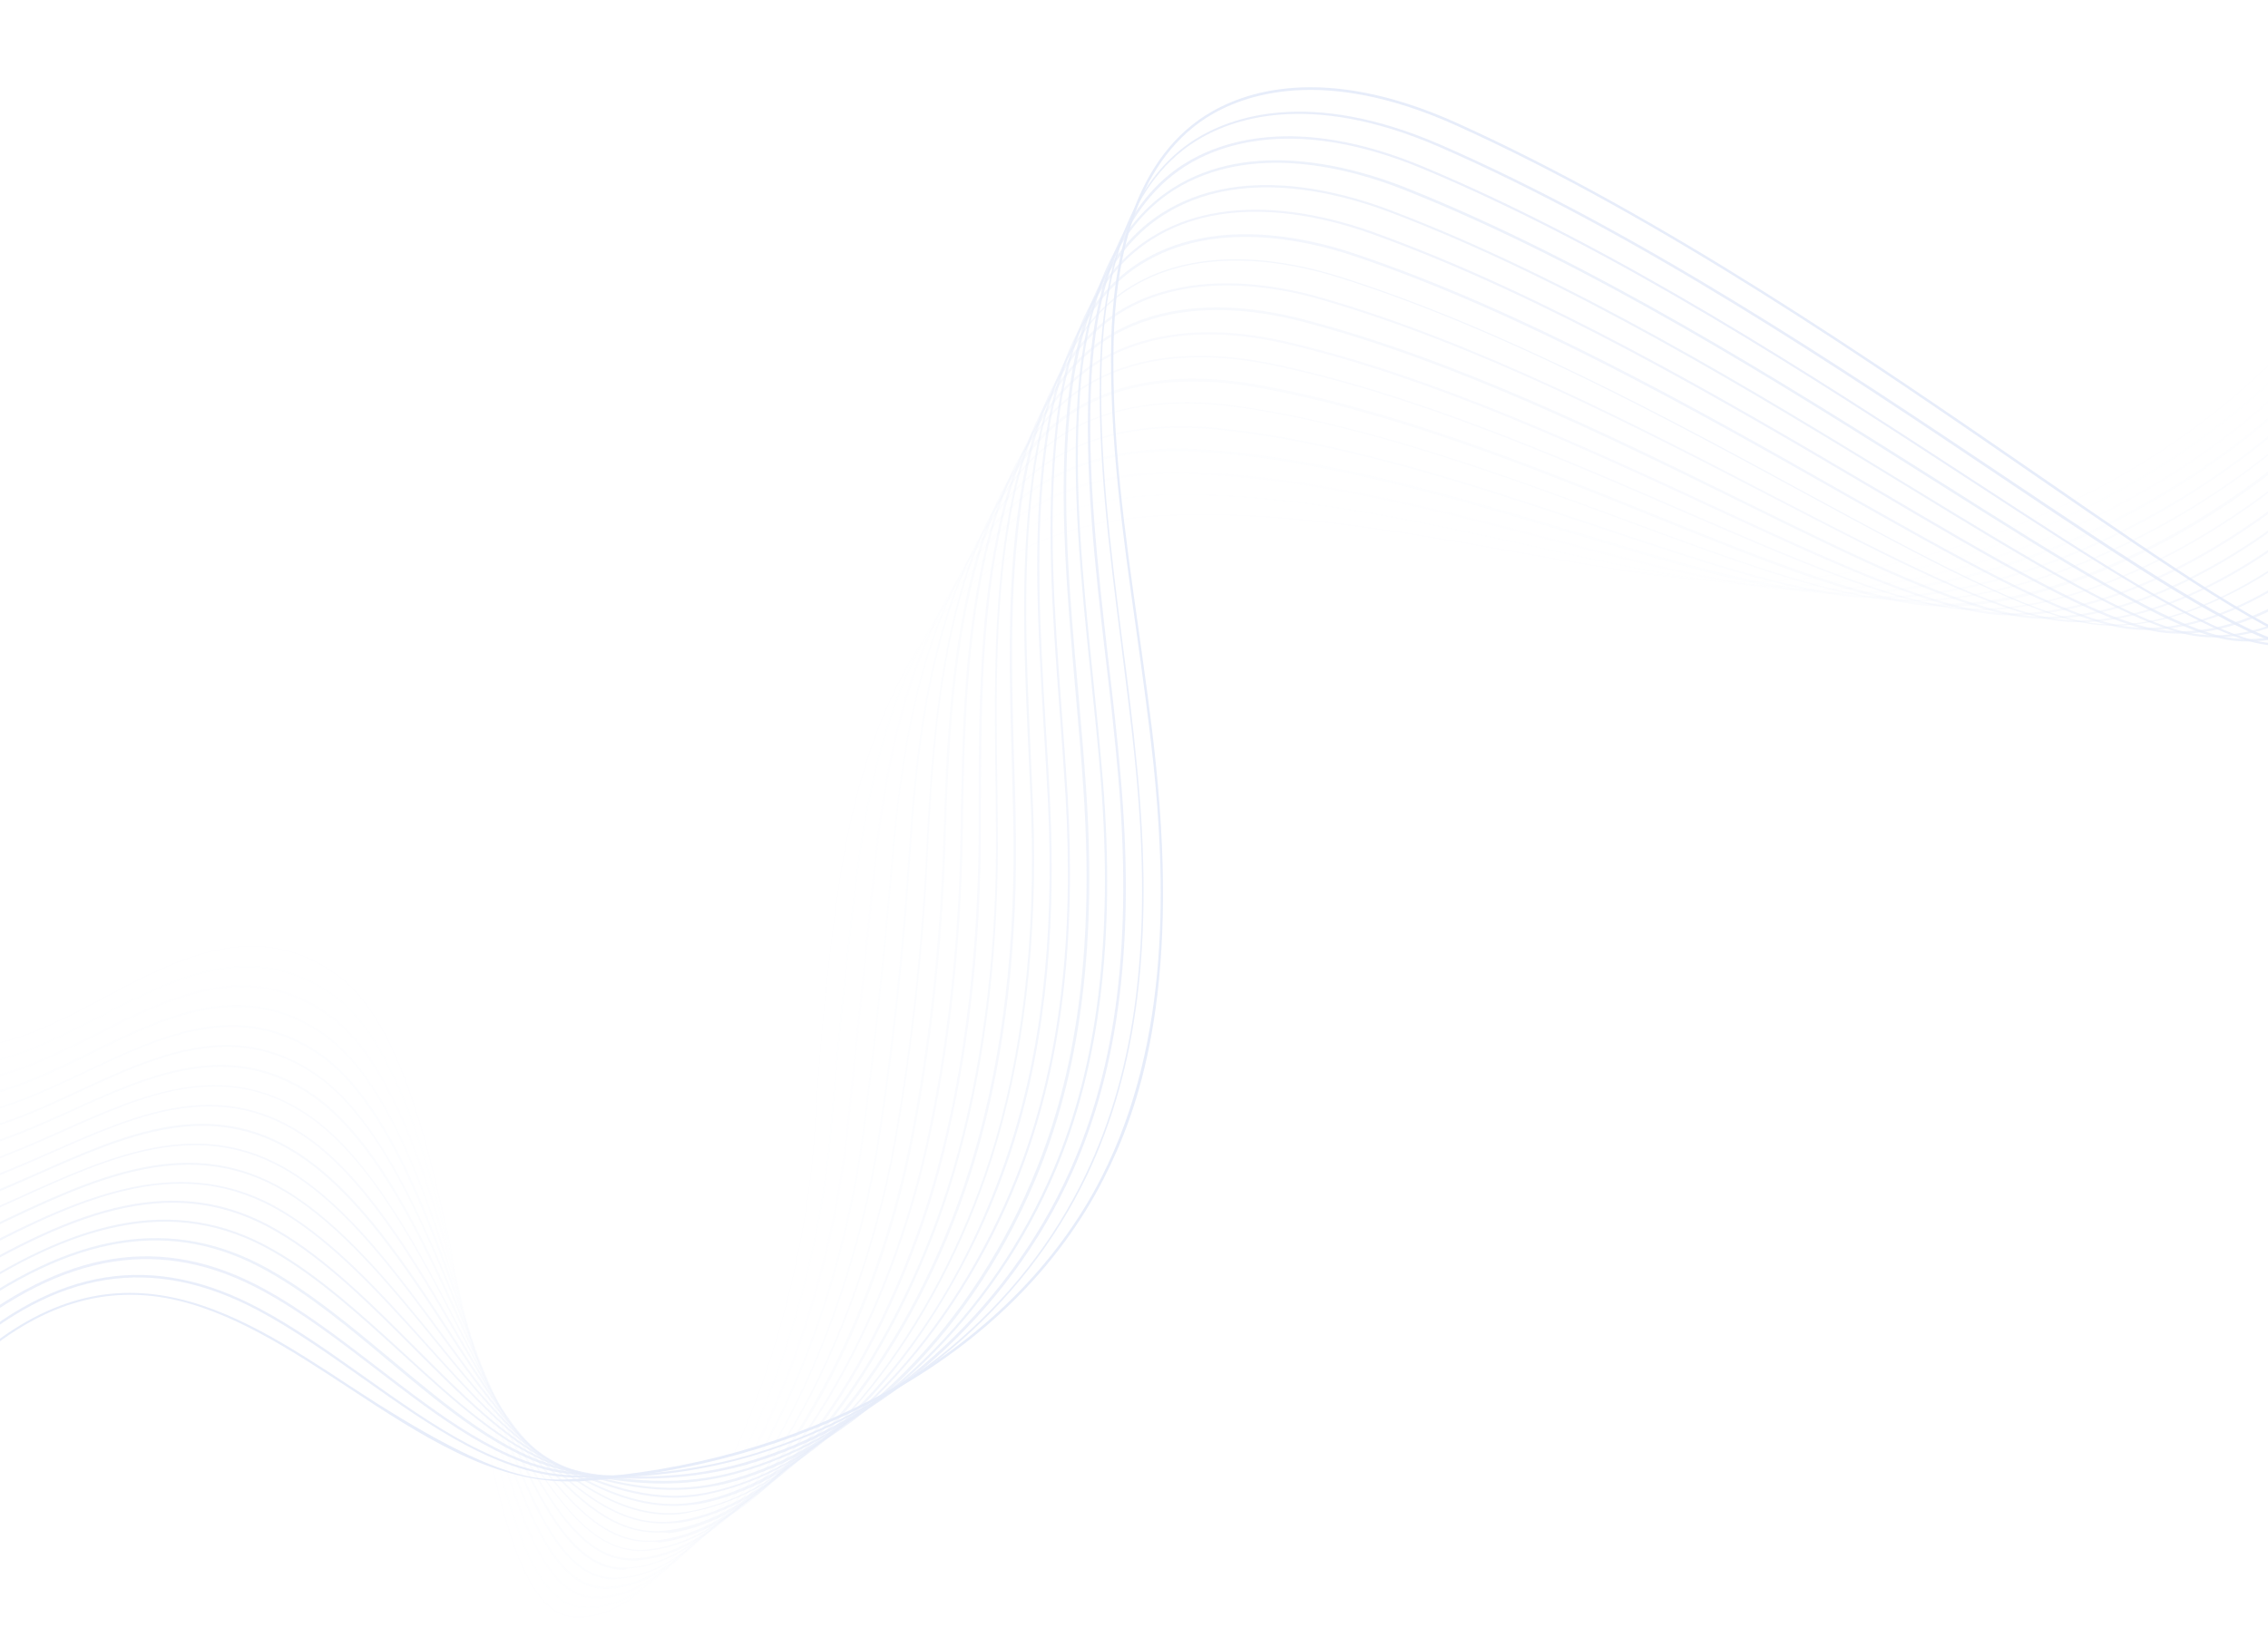 <svg width="1440" height="1046" viewBox="0 0 1440 1046" fill="none" xmlns="http://www.w3.org/2000/svg">
<g opacity="0.15" clip-path="url(#clip0_792:3243)">
<g opacity="0.048">
<path opacity="0.048" d="M355.502 1039.85C353.772 1039.85 351.851 1039.66 350.122 1039.46C319.575 1035.23 308.239 967.564 298.249 892.589C296.328 878.363 294.599 863.753 292.678 848.565C279.997 746.099 265.588 629.792 220.824 595.572C169.143 556.162 118.999 583.845 70.776 610.759C32.159 632.291 -4.536 652.669 -41.231 640.173L-40.847 639.212C-4.536 651.515 31.967 631.33 70.392 609.798C118.999 582.692 169.335 554.816 221.592 594.611C266.741 629.023 281.15 745.523 293.83 848.181C295.751 863.56 297.481 877.979 299.402 892.205C308.816 963.912 320.535 1034.08 350.506 1038.12C363.955 1040.04 377.98 1034.66 392.389 1022.16C447.144 974.677 496.135 829.725 497.096 711.88C497.48 659.397 502.091 611.528 510.544 569.235C521.303 516.368 539.171 473.882 565.299 439.47C582.975 416.016 604.108 397.176 628.316 383.527C651.562 370.262 679.228 360.65 710.544 354.883C788.354 340.657 878.075 348.923 957.421 356.228C990.082 359.304 1021.01 361.996 1050.02 363.341C1114.77 366.417 1218.32 351.807 1314.39 302.4C1369.52 273.948 1416.21 237.037 1453.48 192.436C1497.29 140.146 1528.03 76.898 1544.74 4.806L1545.7 4.998C1528.79 77.282 1498.05 140.53 1454.25 193.013C1416.98 237.614 1369.91 274.717 1314.77 303.361C1218.52 352.96 1114.96 367.571 1050.02 364.495C1021.01 363.149 990.082 360.265 957.421 357.382C878.267 350.076 788.546 341.81 710.928 356.036C679.612 361.803 652.139 371.416 628.892 384.488C604.877 398.138 583.743 416.977 566.26 440.239C539.747 474.843 522.072 517.137 511.313 569.811C502.86 612.105 498.249 659.974 497.864 712.264C497.48 768.592 485.761 834.724 465.972 893.743C445.799 954.107 419.863 1000.05 392.965 1023.32C380.093 1034.27 367.605 1039.85 355.502 1039.85Z" fill="#5F85DB"/>
</g>
<g opacity="0.095">
<path opacity="0.095" d="M361.457 1033.7C359.92 1033.7 358.383 1033.7 356.846 1033.5C326.107 1030.24 313.235 966.219 301.515 895.089C299.21 880.67 296.904 866.06 294.599 850.488C279.613 752.828 262.899 641.903 217.75 608.068C166.261 569.427 116.501 596.341 68.471 622.486C31.007 642.864 -4.536 662.089 -40.463 651.9L-40.271 650.939C-4.728 660.935 30.622 641.903 68.086 621.525C116.501 595.38 166.453 568.274 218.326 607.107C263.667 641.134 280.766 752.251 295.559 850.103C297.865 865.675 300.17 880.286 302.476 894.704C314.003 965.258 326.875 1029.08 356.846 1032.16C370.871 1033.7 385.473 1027.93 400.074 1015.24C453.868 968.526 502.86 830.495 506.702 713.802C508.431 660.166 513.426 609.991 521.111 565.005C530.717 509.255 547.432 464.654 571.832 428.32C589.315 402.175 610.448 381.989 634.656 367.955C658.479 354.114 687.489 345.078 720.919 341.041C796.231 331.813 881.341 343.156 956.461 353.345C997.383 358.92 1036.19 364.11 1070.97 365.841C1129.95 368.917 1233.12 354.306 1329.18 302.4C1382.4 273.563 1427.93 236.653 1464.05 192.629C1506.51 141.107 1536.29 79.397 1552.62 9.612L1553.58 9.805C1537.06 79.781 1507.28 141.492 1464.82 193.205C1428.51 237.422 1382.97 274.525 1329.56 303.361C1233.31 355.267 1129.95 370.07 1070.77 366.994C1035.81 365.264 997.191 360.073 956.077 354.498C880.957 344.309 796.039 332.967 720.727 342.195C687.489 346.232 658.671 355.267 634.848 369.109C610.833 382.95 589.699 403.136 572.408 429.089C548.008 465.231 531.678 509.831 521.88 565.39C514.003 610.375 509.2 660.359 507.471 713.995C505.549 769.169 493.253 833.186 473.465 889.706C453.1 948.148 427.163 992.941 400.65 1016.01C387.586 1027.74 374.33 1033.7 361.457 1033.7Z" fill="#5F85DB"/>
</g>
<g opacity="0.143">
<path opacity="0.143" d="M367.413 1027.54C366.261 1027.54 365.108 1027.54 363.763 1027.35C332.831 1025.05 318.23 964.489 305.166 897.395C302.284 882.785 299.402 867.598 296.52 851.641C279.421 758.98 260.017 653.822 214.868 620.372C163.763 582.5 114.196 608.645 66.357 634.021C29.854 653.245 -4.536 671.509 -39.694 663.627L-39.502 662.665C-4.728 670.547 29.47 652.476 65.781 633.252C114.004 607.876 163.763 581.538 215.444 619.795C260.977 653.438 280.382 758.787 297.481 851.641C300.363 867.598 303.244 882.785 306.126 897.395C319.191 964.104 333.6 1024.08 363.955 1026.39C378.556 1027.54 393.542 1021.39 408.72 1008.13C461.745 961.797 510.352 830.687 517.077 715.917C520.343 660.935 525.53 608.837 532.447 561.16C541.092 502.334 556.462 455.426 578.94 417.554C596.039 388.91 617.173 367.186 641.572 352.768C666.164 338.35 696.519 329.891 731.678 327.392C806.413 322.201 889.41 337.004 962.609 350.076C1009.68 358.535 1054.06 366.417 1092.48 368.532C1148.97 371.992 1248.87 356.805 1344.55 302.784C1396.04 273.563 1440.03 236.652 1475.19 193.013C1516.11 142.261 1545.12 82.28 1561.07 14.803L1562.03 14.995C1545.89 82.473 1517.07 142.645 1475.96 193.59C1440.61 237.421 1396.61 274.332 1344.93 303.553C1249.06 357.766 1148.97 372.953 1092.29 369.493C1053.87 367.378 1009.49 359.304 962.417 351.038C889.218 337.965 806.221 323.162 731.678 328.353C696.711 330.852 666.548 339.311 642.148 353.537C617.749 367.763 596.808 389.486 579.709 417.939C557.23 455.618 542.053 502.526 533.215 561.16C526.107 608.837 520.919 660.743 517.845 715.725C511.121 830.879 462.322 962.374 409.104 1008.7C395.271 1021.2 381.054 1027.54 367.413 1027.54Z" fill="#5F85DB"/>
</g>
<g opacity="0.191">
<path opacity="0.191" d="M373.177 1021.39C372.408 1021.39 371.448 1021.39 370.679 1021.39C339.363 1019.85 323.993 965.45 308.624 899.895C305.165 884.9 301.707 869.136 298.057 852.41C278.845 764.939 257.135 665.741 211.986 632.868C160.881 595.957 111.506 621.333 63.667 645.94C28.317 664.011 -4.92 681.313 -39.118 675.546L-38.926 674.585C-5.112 680.352 28.125 663.242 63.283 645.171C111.314 620.372 161.074 594.996 212.562 632.291C258.095 665.357 279.805 764.747 299.017 852.41C302.668 869.136 306.126 884.707 309.584 899.895C324.954 965.065 340.132 1019.09 370.679 1020.43C404.493 1022.16 440.612 987.174 472.12 922.003C500.938 862.407 521.495 786.086 527.067 717.84C531.678 661.128 537.249 607.107 543.397 557.123C551.274 494.067 564.723 446.199 585.856 406.596C602.379 375.453 623.512 352.191 648.488 337.581C673.849 322.586 705.549 314.704 742.436 313.935C817.94 312.397 900.553 330.66 973.368 346.616C1024.86 357.959 1073.66 368.724 1113.81 371.223C1167.99 374.684 1265.01 358.92 1359.73 302.785C1435.04 258.184 1532.64 172.828 1569.52 19.801L1570.48 19.994C1533.98 173.212 1436.19 258.761 1360.49 303.553C1265.39 359.881 1168.18 375.645 1113.81 371.992C1073.46 369.301 1024.86 358.535 973.175 347.193C900.361 331.237 817.748 312.973 742.436 314.511C705.741 315.28 674.233 323.162 649.065 337.965C624.281 352.576 603.34 375.645 586.817 406.596C565.684 446.199 552.235 493.875 544.358 556.739C538.21 606.722 532.638 660.935 528.028 717.455C522.456 785.894 501.899 862.215 472.888 922.003C442.149 986.212 406.798 1021.39 373.177 1021.39Z" fill="#5F85DB"/>
</g>
<g opacity="0.238">
<path opacity="0.238" d="M378.748 1015.24C378.364 1015.24 377.788 1015.24 377.404 1015.24C345.896 1014.47 329.181 963.719 311.89 902.201C307.471 886.63 303.244 870.097 298.825 852.602C277.692 770.514 253.677 677.468 208.72 645.363C158 609.029 108.624 633.636 60.786 657.667C28.317 674.008 -5.305 690.733 -38.35 687.08L-38.157 685.927C-5.497 689.579 28.125 672.854 60.401 656.513C108.432 632.483 158 607.683 209.488 644.402C254.829 676.891 278.845 770.13 299.978 852.218C304.397 869.712 308.624 886.245 313.043 901.817C330.141 962.758 346.664 1013.32 377.404 1014.09C411.601 1014.86 447.913 980.637 479.805 917.581C508.623 860.484 530.141 786.47 537.25 719.377C543.782 658.051 549.737 600.57 554.541 552.509C561.457 485.801 573.561 435.817 592.965 395.061C608.911 361.419 629.853 336.619 655.405 321.624C681.534 306.052 714.579 298.747 753.195 299.708C829.852 301.631 912.849 323.162 986.24 342.387C1041.57 356.805 1093.83 370.454 1135.33 373.53C1187.39 377.375 1281.34 361.034 1375.29 302.784C1447.91 257.799 1542.05 172.827 1578.17 24.799L1579.13 24.992C1543.01 173.404 1448.68 258.568 1375.86 303.746C1281.72 362.188 1187.39 378.528 1135.33 374.684C1093.83 371.608 1041.38 357.958 986.048 343.54C912.849 324.508 829.852 302.784 753.195 301.054C714.771 300.093 682.11 307.398 655.981 322.97C630.813 337.965 609.872 362.572 593.926 396.023C574.713 436.778 562.418 486.57 555.693 553.086C550.698 601.147 544.742 658.628 538.402 719.954C531.294 787.239 509.776 861.446 480.958 918.542C449.257 980.829 413.138 1015.24 378.748 1015.24Z" fill="#5F85DB"/>
</g>
<g opacity="0.286">
<path opacity="0.286" d="M384.128 1009.09C352.236 1009.09 334.176 961.797 315.348 904.508C309.969 888.36 304.781 870.866 299.21 852.41C276.347 775.897 250.219 689.003 205.646 657.667C154.926 621.91 105.358 645.94 57.712 669.394C26.588 684.581 -5.689 700.345 -37.581 698.615V697.461C-6.073 698.999 26.204 683.428 57.135 668.24C105.166 644.787 154.926 620.564 206.222 656.706C251.179 688.234 277.116 775.32 300.17 852.026C305.742 870.481 310.929 887.783 316.309 903.932C334.945 960.644 353.004 1007.74 384.128 1007.74C418.71 1007.74 455.405 974.101 487.682 913.159C516.5 858.562 538.787 786.663 547.432 720.915C554.925 663.627 561.073 605.569 565.876 548.088C571.832 476.573 582.398 425.821 600.266 383.719C615.443 347.577 636.385 321.432 662.514 305.86C689.603 289.712 723.801 282.791 764.146 285.482C842.724 290.673 926.682 315.857 1000.84 337.965C1059.44 355.459 1114.77 371.992 1156.84 375.453C1206.8 379.49 1297.86 362.572 1390.66 302.208C1460.59 256.646 1551.27 172.251 1586.62 29.029L1587.78 29.221C1552.23 173.212 1461.36 257.799 1391.23 303.553C1298.25 364.11 1206.8 380.835 1156.65 376.991C1114.39 373.722 1059.05 356.997 1000.46 339.503C926.298 317.395 842.34 292.211 763.954 287.02C723.801 284.329 689.795 291.057 662.898 307.206C637.153 322.586 616.212 348.731 601.034 384.488C583.167 426.59 572.6 477.15 566.836 548.472C562.033 605.953 555.885 664.203 548.393 721.3C539.939 787.24 517.461 859.139 488.643 913.928C456.366 975.254 419.286 1009.09 384.128 1009.09C384.32 1009.09 384.32 1009.09 384.128 1009.09Z" fill="#5F85DB"/>
</g>
<g opacity="0.333">
<path opacity="0.333" d="M390.084 1003.13C358.384 1003.13 339.748 961.413 318.806 907.007C312.274 890.282 305.934 871.827 299.21 852.218C274.618 781.28 246.76 700.73 202.764 670.163C151.852 634.982 102.284 658.628 54.254 681.313C24.475 695.347 -6.265 709.957 -36.812 710.342V709.188C-6.457 708.996 24.09 694.386 53.869 680.352C102.284 657.475 152.236 633.636 203.533 669.202C247.913 699.961 275.771 780.511 300.363 851.833C307.087 871.442 313.427 889.706 319.959 906.623C340.708 960.644 359.152 1001.98 390.084 1001.98C390.468 1001.98 390.66 1001.98 391.044 1001.98C426.011 1001.01 463.09 968.141 495.559 909.314C524.569 857.024 547.624 787.432 557.422 723.03C566.452 664.396 572.792 604.223 576.827 544.051C580.477 487.146 586.625 426.782 607.182 372.761C621.783 334.312 642.533 306.629 669.238 290.673C696.711 274.14 733.215 267.604 774.713 272.025C855.597 280.484 941.091 309.321 1016.6 334.505C1080.57 356.036 1135.9 374.491 1178.17 378.144C1241.38 383.527 1330.72 353.921 1405.84 302.592C1473.08 256.646 1560.3 172.827 1594.88 34.412L1596.04 34.604C1581.63 92.854 1556.27 146.49 1520.72 194.359C1489.6 236.268 1451.18 273.179 1406.6 303.553C1331.29 355.075 1241.57 384.873 1178.17 379.298C1135.71 375.645 1080.38 356.997 1016.21 335.466C940.707 310.282 855.212 281.445 774.521 272.987C733.215 268.565 697.096 275.101 669.814 291.442C643.301 307.398 622.552 334.889 608.143 372.953C587.778 426.974 581.63 486.954 577.98 543.858C574.137 604.031 567.605 664.203 558.575 722.838C548.777 787.432 525.53 857.216 496.52 909.507C463.859 968.718 426.395 1001.78 391.044 1002.74C390.852 1003.13 390.468 1003.13 390.084 1003.13Z" fill="#5F85DB"/>
</g>
<g opacity="0.381">
<path opacity="0.381" d="M395.847 996.978C364.531 996.978 344.742 958.914 322.264 909.315C314.387 892.013 306.702 872.404 298.441 851.641C272.504 786.279 243.11 712.072 199.882 682.659C148.777 647.863 98.826 671.124 50.219 693.617C22.169 706.689 -7.034 720.147 -36.044 722.069V720.916C-7.226 718.993 21.785 705.536 49.834 692.463C98.633 669.971 148.97 646.517 200.458 681.698C244.07 711.303 273.465 785.702 299.594 851.257C307.855 872.019 315.54 891.436 323.417 908.738C345.703 957.953 365.3 995.632 396.039 995.632C396.616 995.632 397.384 995.632 397.96 995.632C433.311 993.71 470.775 961.605 503.628 904.893C533.023 854.141 556.461 788.393 567.797 724.376C578.363 664.78 585.088 602.493 588.162 539.437C591.428 469.652 597.191 412.556 614.29 361.227C627.931 320.471 648.872 291.25 676.154 274.717C712.081 252.993 755.308 253.57 785.471 257.8C868.853 269.526 956.268 302.016 1033.5 330.468C1099.98 355.075 1157.42 376.414 1199.69 380.259C1260.4 386.026 1347.43 355.267 1421.4 302.208C1464.05 271.449 1500.94 234.922 1531.1 193.398C1565.1 146.49 1589.5 94.584 1603.53 38.834L1604.68 39.026C1590.66 94.776 1566.07 147.067 1532.06 193.974C1501.9 235.499 1464.82 272.218 1422.17 302.977C1348.01 356.229 1260.78 386.988 1199.69 381.22C1157.23 377.183 1099.78 356.036 1033.12 331.237C956.076 302.785 868.661 270.295 785.471 258.568C755.5 254.339 712.465 253.762 676.922 275.294C649.833 291.634 629.084 320.663 615.443 361.227C598.344 412.364 592.581 469.268 589.314 539.053C586.433 602.109 579.516 664.396 568.949 724.184C546.471 851.834 474.617 992.364 398.152 996.209C397.192 996.978 396.615 996.978 395.847 996.978Z" fill="#5F85DB"/>
</g>
<g opacity="0.429">
<path opacity="0.429" d="M401.419 991.018C370.295 991.018 349.546 956.607 325.723 911.814C316.309 893.935 306.895 873.173 296.904 851.257C269.815 791.277 239.075 723.415 196.808 695.155C145.32 660.743 94.599 683.62 45.416 705.92C19.095 717.84 -8.186 730.143 -35.276 733.796L-35.468 732.642C-8.378 728.99 18.711 716.686 45.032 704.959C94.407 682.467 145.512 659.397 197.577 694.194C240.228 722.646 270.968 790.7 298.057 850.872C308.047 872.788 317.269 893.551 326.683 911.237C351.083 957.183 372.216 992.172 404.493 989.673C429.661 987.75 468.854 970.833 511.313 900.856C540.9 852.218 565.107 788.585 577.595 726.298C589.699 665.741 596.808 601.532 598.921 535.4C600.842 470.229 604.108 407.173 621.015 350.269C633.887 307.014 654.636 276.447 682.878 259.337C719.766 236.845 764.915 238.575 796.039 243.958C882.302 258.953 971.831 295.095 1050.79 327.007C1119.38 354.69 1178.75 378.529 1220.82 382.758C1279.42 388.718 1363.95 357.19 1436.38 302.208C1523.8 236.653 1585.85 144.76 1611.79 44.216L1612.94 44.601C1587.01 145.529 1524.76 237.422 1437.34 303.746C1364.72 358.728 1279.8 390.448 1221.01 384.488C1178.75 380.259 1119.38 356.228 1050.6 328.545C971.639 296.633 882.109 260.683 796.039 245.688C764.915 240.305 720.342 238.575 683.647 260.875C655.789 277.793 635.232 308.167 622.36 351.038C605.453 407.75 602.187 470.806 600.266 535.784C598.152 601.916 591.044 666.318 578.94 726.875C553.964 852.218 481.918 985.251 404.685 991.018C403.724 991.018 402.572 991.018 401.419 991.018Z" fill="#5F85DB"/>
</g>
<g opacity="0.476">
<path opacity="0.476" d="M406.798 985.059C375.867 985.059 354.157 954.3 329.181 914.121C317.846 895.858 306.51 873.942 294.599 850.873C266.741 796.467 235.041 734.757 193.734 707.651C141.477 673.431 92.102 695.347 39.844 718.801C15.637 729.567 -9.339 740.717 -34.507 745.715L-34.699 744.562C-9.723 739.755 15.253 728.605 39.268 717.84C89.604 695.347 141.669 672.278 194.311 706.882C235.809 734.18 267.51 796.083 295.559 850.68C307.471 873.942 318.614 895.858 329.949 913.929C355.886 955.646 378.364 987.366 411.217 984.098C436.769 981.599 476.347 964.489 519.382 897.203C549.353 850.488 574.137 789.162 587.586 728.605C601.226 667.279 608.719 600.955 609.872 531.555C610.832 466.961 611.793 400.252 627.931 339.503C640.035 293.941 660.784 262.029 689.603 244.342C727.643 221.081 774.329 224.157 806.605 230.693C895.75 249.149 987.777 288.943 1068.85 324.124C1139.36 354.691 1200.46 381.22 1242.15 385.834C1299.4 391.986 1379.71 360.266 1451.56 302.977C1535.13 236.076 1594.88 146.106 1620.05 49.023L1621.2 49.407C1595.84 146.682 1535.9 237.037 1452.52 303.554C1380.48 361.035 1299.78 392.947 1242.15 386.795C1200.26 382.181 1139.17 355.652 1068.66 325.085C987.585 289.904 895.75 249.918 806.605 231.654C774.521 225.118 728.219 222.042 690.371 245.111C661.745 262.606 641.188 294.326 629.276 339.696C613.33 400.252 612.177 466.961 611.217 531.363C610.064 600.763 602.763 667.087 588.931 728.605C575.482 789.354 550.506 850.873 520.535 897.588C477.307 965.066 437.346 982.367 411.409 984.867C409.872 985.059 408.335 985.059 406.798 985.059Z" fill="#5F85DB"/>
</g>
<g opacity="0.524">
<path opacity="0.524" d="M411.794 979.291C381.246 979.291 358.576 951.993 332.639 916.812C319.191 898.357 305.742 875.287 291.525 850.872C263.091 801.85 230.814 746.099 190.853 720.339C137.635 685.927 86.722 708.419 32.928 732.258C11.218 741.87 -11.068 751.674 -33.546 757.634L-33.931 756.48C-11.452 750.713 10.834 740.716 32.544 731.296C86.722 707.458 137.827 684.773 191.621 719.57C231.775 745.523 264.243 801.273 292.678 850.488C306.895 874.903 320.151 897.972 333.6 916.428C361.073 953.915 384.896 982.175 418.326 978.138C444.262 974.87 484.224 957.568 527.836 893.358C557.999 848.758 583.743 789.354 598.152 730.72C613.522 668.625 621.207 600.186 621.399 527.71V520.597C621.399 452.543 621.591 388.141 635.424 328.737C646.567 280.869 667.317 247.418 696.903 229.155C718.613 215.89 757.038 203.01 817.748 217.236C910.159 238.959 1004.68 282.791 1088.06 321.432C1160.3 354.883 1222.74 383.911 1263.86 388.717C1319.19 395.254 1397.19 362.572 1467.31 303.361C1546.66 236.652 1603.91 148.22 1628.7 54.79L1629.85 55.174C1604.87 148.989 1547.43 237.421 1468.08 304.515C1397.77 363.726 1319.38 396.6 1263.86 390.063C1222.55 385.257 1159.92 356.228 1087.68 322.778C1004.3 284.137 909.967 240.305 817.556 218.581C757.23 204.355 718.997 217.236 697.672 230.308C668.277 248.379 647.912 281.638 636.769 329.122C622.936 388.525 622.936 452.735 622.744 520.789V527.902C622.744 600.57 614.867 669.009 599.497 731.296C585.088 790.123 559.344 849.527 528.988 894.319C494.406 945.649 456.174 975.062 418.71 979.676C416.212 979.099 413.907 979.291 411.794 979.291Z" fill="#5F85DB"/>
</g>
<g opacity="0.571">
<path opacity="0.571" d="M416.789 973.332C386.241 973.332 362.034 948.724 336.097 919.119C320.151 900.856 304.205 876.441 287.49 850.872C257.327 804.734 226.395 757.057 187.779 732.642C132.831 697.846 79.998 721.3 23.898 746.099C5.454 754.366 -13.758 762.824 -32.97 768.976L-33.355 767.823C-14.142 761.671 4.878 753.02 23.514 744.946C79.806 719.954 133.024 696.308 188.547 731.681C227.356 756.288 258.48 803.965 288.643 850.295C305.358 875.864 321.112 900.279 337.058 918.35C353.004 936.421 365.492 949.686 378.94 959.106C394.695 970.064 409.296 974.101 425.05 971.794C505.933 960.067 578.364 842.221 608.143 732.065C625.049 669.202 633.311 598.84 632.35 523.096C632.35 516.56 632.158 510.216 632.158 503.679C631.197 437.932 630.429 375.837 642.34 317.203C652.523 267.027 673.272 232.038 703.628 213.199C725.914 199.357 765.683 186.477 828.315 203.01C924.184 228.194 1021.4 275.87 1107.08 318.164C1180.86 354.498 1244.64 385.642 1285.18 390.832C1339.36 397.561 1413.14 364.879 1482.49 303.169C1556.65 237.037 1612.94 148.22 1636.96 59.403L1638.11 59.788C1614.1 148.797 1557.61 237.998 1483.26 304.13C1413.71 366.033 1339.55 398.906 1284.99 392.178C1244.26 387.179 1180.48 355.844 1106.51 319.51C1020.82 277.408 923.608 229.732 827.931 204.548C765.683 188.207 726.298 201.087 704.204 214.737C674.041 233.384 653.676 267.988 643.493 317.972C631.582 376.606 632.35 438.509 633.311 504.256C633.311 510.6 633.503 517.136 633.503 523.673C634.463 599.609 626.394 670.163 609.295 733.027C579.516 843.567 506.702 961.797 425.242 973.716C422.36 973.139 419.478 973.332 416.789 973.332Z" fill="#5F85DB"/>
</g>
<g opacity="0.619">
<path opacity="0.619" d="M420.823 967.565C390.66 967.565 365.876 946.61 339.363 921.426C320.535 903.547 301.899 878.171 282.303 851.257C252.332 810.309 221.4 767.823 184.512 744.946C126.876 709.188 70.968 734.565 11.794 761.479C-2.615 768.015 -17.601 774.744 -32.394 780.703L-32.778 779.55C-17.793 773.783 -2.999 766.862 11.41 760.518C70.968 733.604 127.26 708.035 185.281 744.177C222.36 767.246 253.292 809.732 283.455 850.872C303.052 877.594 321.496 902.971 340.324 920.849C369.718 948.917 397 971.602 431.774 965.642C470.006 959.298 508.815 931.23 543.974 884.707C575.482 842.99 601.802 789.547 618.133 733.796C636.769 670.355 645.222 598.071 643.301 518.675C643.109 508.678 642.724 498.681 642.532 488.685C640.611 424.667 638.882 364.11 649.257 305.86C658.671 253.378 679.228 217.044 710.352 197.627C753.964 170.521 809.679 180.517 838.882 188.976C938.209 217.62 1038.3 269.526 1126.49 315.28C1201.61 354.114 1266.55 387.756 1306.32 393.139C1358.77 400.06 1430.23 366.417 1497.48 302.977C1567.99 236.46 1621.78 149.374 1645.41 63.825L1646.56 64.21C1622.93 149.951 1568.95 237.229 1498.63 303.746C1431.2 367.379 1359.34 401.214 1306.51 394.293C1266.35 388.91 1201.42 355.267 1126.3 316.434C1038.11 270.68 938.017 218.966 838.882 190.322C809.871 181.863 754.54 171.866 711.312 198.781C680.381 218.005 660.016 254.147 650.794 306.245C640.419 364.303 642.148 424.86 644.069 488.877C644.454 498.681 644.646 508.678 644.838 518.867C646.759 598.264 638.306 670.74 619.67 734.372C603.339 790.315 576.827 843.952 545.318 885.669C509.968 932.384 470.775 960.644 432.35 966.988C428.316 967.372 424.473 967.565 420.823 967.565Z" fill="#5F85DB"/>
</g>
<g opacity="0.667">
<path opacity="0.667" d="M424.666 961.99C394.694 961.99 368.95 944.111 343.013 923.925C320.919 906.815 299.402 880.286 276.731 852.41C247.336 816.268 216.789 778.781 181.823 757.442C120.343 719.954 59.633 748.983 -4.728 779.742C-13.374 783.971 -22.404 788.201 -31.433 792.43L-32.01 791.277C-22.98 787.24 -13.95 782.818 -5.305 778.589C59.248 747.637 120.343 718.609 182.399 756.481C217.557 778.012 248.105 815.5 277.692 851.834C300.362 879.709 321.688 906.047 343.782 923.156C373.369 946.226 402.956 966.411 438.69 959.683C477.499 952.377 516.884 925.271 552.427 880.863C584.319 840.876 611.409 789.354 628.508 735.718C648.872 671.701 657.71 597.302 654.636 514.638C654.06 501.373 653.483 488.3 652.907 475.42C650.025 412.556 647.528 352.96 656.365 294.903C664.819 240.113 685.376 202.241 717.268 182.248C762.225 154.18 819.477 165.907 849.641 175.327C952.618 207.624 1060.21 265.874 1146.66 312.973C1222.93 354.306 1288.83 390.063 1328.03 395.638C1354.15 399.291 1384.32 392.563 1417.55 375.453C1448.87 359.304 1481.72 334.313 1513.04 303.169C1579.13 237.037 1630.43 151.681 1653.67 69.208L1654.83 69.593C1631.39 152.257 1580.09 237.806 1513.81 304.13C1447.72 369.878 1379.71 403.713 1327.83 396.407C1288.45 390.832 1222.55 355.075 1146.09 313.55C1059.63 266.643 952.234 208.2 849.448 176.096C819.477 166.676 762.609 155.141 718.037 182.824C686.336 202.625 665.971 240.305 657.71 294.518C648.872 352.384 651.37 411.787 654.252 474.651C654.828 487.531 655.405 500.604 655.981 513.869C659.055 596.726 650.217 671.316 629.852 735.526C612.753 789.354 585.664 841.068 553.58 881.055C517.845 925.655 478.268 952.954 439.075 960.259C434.08 961.605 429.276 961.99 424.666 961.99Z" fill="#5F85DB"/>
</g>
<g opacity="0.714">
<path opacity="0.714" d="M427.356 956.414C397.769 956.414 371.256 941.804 346.472 926.232C320.92 910.276 296.136 882.977 270.199 854.14C241.573 822.42 211.986 789.546 178.749 769.745C147.625 751.29 115.156 747.06 76.54 756.865C41.958 765.516 6.799 784.164 -30.473 803.772L-30.857 803.965L-31.433 802.811L-31.049 802.619C41.766 764.17 110.738 727.836 179.325 768.784C212.563 788.585 242.342 821.459 270.968 853.371C296.904 882.208 321.496 909.314 347.048 925.271C376.635 943.726 408.72 961.028 445.223 953.338C509.008 940.073 593.349 868.174 638.306 737.256C660.784 671.893 669.622 597.687 665.395 510.023C664.627 494.067 663.666 477.919 662.706 462.539C659.055 400.252 655.405 341.618 663.09 283.368C670.583 226.271 690.948 187.053 723.993 166.291C770.102 137.454 829.276 150.527 860.208 161.1C966.836 196.858 1077.69 259.722 1166.64 310.282C1243.88 354.113 1310.73 391.986 1349.16 397.753C1399.3 405.25 1464.43 370.646 1528.22 302.784C1589.31 237.806 1639.26 152.065 1661.94 73.629L1663.28 74.014C1640.42 152.642 1590.27 238.575 1529.18 303.746C1465.2 371.8 1399.5 406.596 1348.97 399.099C1310.35 393.331 1243.49 355.459 1166.07 311.628C1077.11 261.26 966.259 198.396 859.823 162.638C828.892 152.257 770.294 139.185 724.569 167.829C692.1 188.207 671.735 227.232 664.435 283.944C656.75 342.002 660.4 400.637 664.05 462.731C665.011 478.303 665.972 494.259 666.74 510.216C670.967 597.879 662.129 672.47 639.651 737.833C621.784 789.739 594.118 839.338 561.457 877.594C525.53 919.888 485.377 946.61 445.607 954.876C439.459 955.838 433.311 956.414 427.356 956.414Z" fill="#5F85DB"/>
</g>
<g opacity="0.762">
<path opacity="0.762" d="M428.508 951.224C399.69 951.224 373.177 939.881 350.122 928.731C320.535 914.505 292.678 886.438 263.091 856.832C235.425 829.149 206.991 800.505 175.867 782.434C112.659 745.33 50.219 767.631 -29.896 815.692L-30.665 814.538C49.835 766.285 112.659 743.985 176.444 781.28C207.567 799.543 236.194 828.188 263.859 855.871C293.446 885.476 321.304 913.544 350.507 927.578C386.818 945.072 417.942 955.069 452.139 947.187C492.485 937.959 532.831 912.198 568.758 872.404C601.995 835.877 630.237 788.393 648.489 738.794C672.696 673.047 681.918 596.726 676.539 505.602C675.386 487.147 674.041 468.499 672.696 450.62C668.085 388.91 663.858 330.468 670.198 272.026C676.731 212.622 697.096 171.866 730.909 150.72C778.363 120.922 839.074 135.724 870.966 147.067C981.437 186.669 1095.56 253.955 1187.39 307.975C1268.85 356.036 1333.02 393.908 1370.68 399.868C1396.23 403.905 1424.86 396.6 1456.17 378.144C1484.41 361.419 1514.77 335.274 1543.59 302.4C1600.46 237.998 1647.91 153.988 1670.58 78.051L1671.73 78.82C1649.06 154.949 1601.61 238.96 1544.55 303.554C1482.11 374.492 1420.24 409.096 1370.48 401.406C1332.64 395.446 1268.28 357.382 1186.82 309.321C1095.17 255.3 981.053 188.015 870.582 148.413C838.882 137.07 778.556 122.267 731.678 151.873C698.248 172.828 678.075 213.391 671.543 272.218C665.203 330.468 669.43 388.718 674.041 450.428C675.386 468.307 676.731 486.954 677.883 505.41C683.263 596.726 674.041 673.239 649.833 739.179C631.582 788.97 603.148 836.454 569.718 873.173C533.407 913.16 492.869 939.112 452.331 948.34C444.262 950.263 436.193 951.224 428.508 951.224Z" fill="#5F85DB"/>
</g>
<g opacity="0.809">
<path opacity="0.809" d="M426.971 946.225C401.035 946.225 376.635 939.112 353.58 931.038C319.959 919.119 288.643 890.475 255.406 860.1C229.085 836.07 201.996 811.27 172.985 794.737C142.246 777.051 110.161 771.86 75.195 778.973C44.263 785.125 11.026 800.504 -28.936 827.419L-29.704 826.265C10.642 799.351 43.879 783.971 75.003 777.627C110.353 770.514 142.63 775.897 173.562 793.584C202.572 810.117 229.853 835.108 256.174 859.139C289.219 889.513 320.535 917.966 353.965 929.885C386.241 941.227 421.4 950.455 459.056 941.035C540.323 920.849 618.71 842.221 658.863 740.524C684.992 674.585 694.406 596.341 687.874 501.373C686.529 480.61 684.608 459.656 682.878 439.47C677.499 377.76 672.312 319.702 677.499 260.875C683.071 199.357 703.436 157.063 738.018 135.148C786.625 104.389 849.064 120.729 882.11 133.225C996.615 176.48 1114.19 248.379 1208.72 306.245C1290.95 356.421 1355.88 396.215 1392.58 402.367C1440.42 410.441 1499.78 374.876 1559.34 302.592C1611.02 239.921 1656.94 155.91 1679.42 83.242L1680.76 83.626C1658.28 156.487 1612.37 240.69 1560.49 303.553C1500.55 376.222 1440.8 411.787 1392.39 403.713C1355.5 397.561 1290.37 357.766 1208.14 307.398C1113.81 249.725 996.23 177.826 881.917 134.571C849.257 122.267 787.201 105.927 739.17 136.301C704.973 157.832 684.8 199.934 679.228 261.067C673.849 319.702 679.036 377.76 684.608 439.47C686.337 459.656 688.258 480.61 689.603 501.373C696.135 596.533 686.721 674.969 660.592 741.293C620.247 843.375 541.476 922.387 459.824 942.573C448.297 945.072 437.538 946.225 426.971 946.225Z" fill="#5F85DB"/>
</g>
<g opacity="0.857">
<path opacity="0.857" d="M420.823 942.188C397.768 942.188 376.251 938.151 356.846 933.537C318.998 924.502 284.032 895.473 246.952 864.522C222.168 843.759 196.424 822.228 169.527 807.233C109.392 773.398 46.376 783.587 -28.359 838.953L-29.128 837.8C45.992 782.049 109.585 771.86 170.487 805.887C197.385 820.882 223.129 842.414 248.105 863.176C284.992 893.935 319.767 923.156 357.423 931.999C388.739 939.305 426.202 945.456 465.972 934.883C508.047 923.733 549.545 899.318 585.664 864.33C620.823 830.495 649.641 788.201 669.045 742.255C696.903 676.123 706.701 595.764 699.016 496.951C697.287 474.074 694.79 451.005 692.484 428.704C686.144 366.994 680.188 308.936 684.415 249.533C689.026 185.708 709.391 141.876 744.742 119.384C794.501 87.856 858.67 105.734 892.676 119.191C1011.22 166.483 1132.25 242.997 1229.66 304.515C1312.46 356.997 1377.98 398.33 1413.71 404.674C1438.5 409.095 1465.78 401.213 1494.98 381.605C1520.92 364.11 1547.62 337.388 1574.52 302.592C1621.59 241.266 1665.01 159.178 1687.68 88.048L1689.02 88.432C1665.97 159.947 1622.55 242.228 1575.29 303.746C1548.39 338.734 1521.49 365.456 1495.56 382.95C1466.16 402.944 1438.5 410.633 1413.33 406.212C1377.21 399.868 1311.7 358.343 1228.7 305.86C1131.48 244.342 1010.45 167.829 891.908 120.729C858.286 107.272 794.693 89.586 745.318 120.729C710.352 143.03 690.371 186.477 685.76 249.917C681.533 309.129 687.489 367.186 693.829 428.704C696.135 451.005 698.44 474.074 700.361 496.951C708.238 595.957 698.248 676.507 670.39 742.831C650.986 788.97 621.975 831.264 586.625 865.291C550.122 900.279 508.623 924.886 466.356 936.229C450.602 940.458 435.424 942.188 420.823 942.188Z" fill="#5F85DB"/>
</g>
<g opacity="0.905">
<path opacity="0.905" d="M406.798 939.112C392.389 939.112 377.019 937.959 360.497 936.036C318.23 930.653 279.613 901.048 238.883 869.712C215.636 851.833 191.621 833.378 166.837 819.921C102.861 785.125 40.997 794.929 -27.591 850.872L-28.551 849.526C40.613 793.199 102.861 783.202 167.414 818.383C192.198 831.84 216.405 850.488 239.652 868.366C280.19 899.51 318.614 929.115 360.497 934.498C404.109 940.073 439.651 938.343 472.504 928.923C559.92 903.932 638.882 833.186 679.036 744.177C709.199 676.891 718.997 597.11 709.968 492.914C707.854 468.114 704.972 442.93 702.091 418.707C695.174 359.689 688.258 298.555 691.524 238.575C695.174 173.404 715.924 126.881 751.658 104.196C773.56 90.355 822.359 71.899 903.435 105.734C1026.01 156.871 1150.7 238.19 1250.79 303.553C1334.17 357.958 1400.26 401.021 1435.23 407.557C1493.44 418.515 1551.46 356.805 1589.89 303.169C1640.42 232.615 1678.65 146.105 1696.13 93.43L1697.48 93.815C1679.99 146.49 1641.57 233.192 1591.04 303.938C1552.42 357.958 1494.02 419.861 1435.04 408.903C1399.88 402.367 1333.79 359.304 1250.22 304.707C1150.12 239.344 1025.62 158.217 903.051 107.08C822.744 73.629 774.329 91.7 752.619 105.542C707.854 133.994 695.559 193.782 693.061 238.767C689.795 298.555 696.903 359.496 703.628 418.707C706.51 442.93 709.391 468.114 711.505 492.914C720.727 597.302 710.736 677.468 680.573 744.946C640.419 834.147 561.073 905.277 473.273 930.461C452.331 936.229 430.814 939.112 406.798 939.112Z" fill="#5F85DB"/>
</g>
<g opacity="0.952">
<path opacity="0.952" d="M377.212 938.536C372.793 938.536 368.374 938.536 363.955 938.344C317.077 936.998 273.081 905.662 230.43 875.48C208.72 860.1 186.434 844.336 163.763 832.225C96.713 796.66 36.194 806.272 -26.822 862.407L-27.783 861.254C35.81 804.542 96.905 794.929 164.532 830.879C187.395 842.99 209.681 858.947 231.391 874.326C275.771 905.854 317.654 935.652 364.147 936.998C406.798 938.151 444.647 933.537 479.421 922.964C523.993 909.315 566.452 886.438 602.379 856.64C639.843 825.496 669.046 788.393 689.219 746.099C721.495 678.622 731.678 596.918 721.111 488.685C718.613 461.77 714.963 434.472 711.697 407.942C704.204 348.923 696.327 287.789 698.633 227.425C701.322 159.947 722.072 111.886 758.575 88.625C781.053 74.398 831.005 55.751 914.194 91.701C1040.8 146.875 1168.76 232.808 1271.73 301.823C1355.88 358.343 1422.55 402.944 1456.56 409.672C1501.51 418.515 1552.81 381.605 1605.07 302.785C1648.49 237.037 1684.8 153.795 1704.2 98.045L1705.55 98.429C1686.14 154.372 1649.83 237.614 1606.03 303.746C1581.82 340.272 1557.61 368.148 1534.17 386.411C1506.89 407.75 1480.57 416.016 1455.98 411.21C1421.59 404.482 1354.92 359.881 1270.58 303.169C1167.8 234.153 1039.84 148.22 913.234 93.046C830.621 57.289 781.245 75.744 758.959 89.778C713.234 118.807 701.514 180.71 699.593 227.425C697.288 287.597 705.165 348.539 712.658 407.75C716.116 434.087 719.574 461.386 722.072 488.492C732.638 596.918 722.456 678.814 690.179 746.484C669.814 788.97 640.612 826.265 602.956 857.601C567.029 887.591 524.378 910.468 479.613 924.117C448.297 933.73 414.676 938.536 377.212 938.536Z" fill="#5F85DB"/>
</g>
<path d="M360.112 940.843C311.505 940.843 266.164 910.853 221.976 881.824C184.512 857.217 145.704 831.648 105.166 824.343C59.633 816.269 16.789 832.417 -26.054 873.942L-27.015 872.981C69.431 779.742 147.433 831.071 222.937 880.67C316.693 942.381 342.629 940.843 367.605 939.113C436.769 934.691 503.628 915.851 560.88 884.9C623.128 851.065 670.967 803.581 699.401 747.638C744.357 659.397 739.554 555.009 732.254 484.263C729.18 455.811 725.145 426.974 721.303 399.291C712.849 339.503 704.204 277.601 705.549 216.275C706.701 167.637 718.037 103.428 765.491 73.245C788.546 58.635 839.65 39.602 924.953 78.051C1056.36 137.455 1188.35 228.578 1294.6 301.823C1378.55 359.881 1445.03 405.635 1478.07 412.364C1522.65 421.399 1570.48 384.681 1620.44 303.169C1660.21 238.191 1692.67 158.409 1712.85 103.043L1714.19 103.62C1694.02 158.986 1661.36 238.767 1621.59 303.938C1571.25 386.026 1522.84 423.129 1477.69 413.902C1444.26 406.981 1377.79 361.227 1293.64 303.169C1187.58 229.924 1055.6 138.8 924.376 79.589C839.842 41.525 789.122 60.173 766.259 74.591C719.381 104.581 708.238 168.406 707.086 216.467C705.549 277.793 714.386 339.503 722.84 399.291C726.682 427.167 730.909 456.003 733.791 484.455C749.353 632.675 722.455 706.113 700.746 748.599C672.119 804.734 624.089 852.411 561.457 886.438C504.012 917.581 436.961 936.421 367.605 940.843C364.915 940.843 362.61 940.843 360.112 940.843Z" fill="#5F85DB"/>
</g>
<defs>
<clipPath id="clip0_792:3243">
<rect width="1756" height="1046" fill="white" transform="translate(-42)"/>
</clipPath>
</defs>
</svg>
